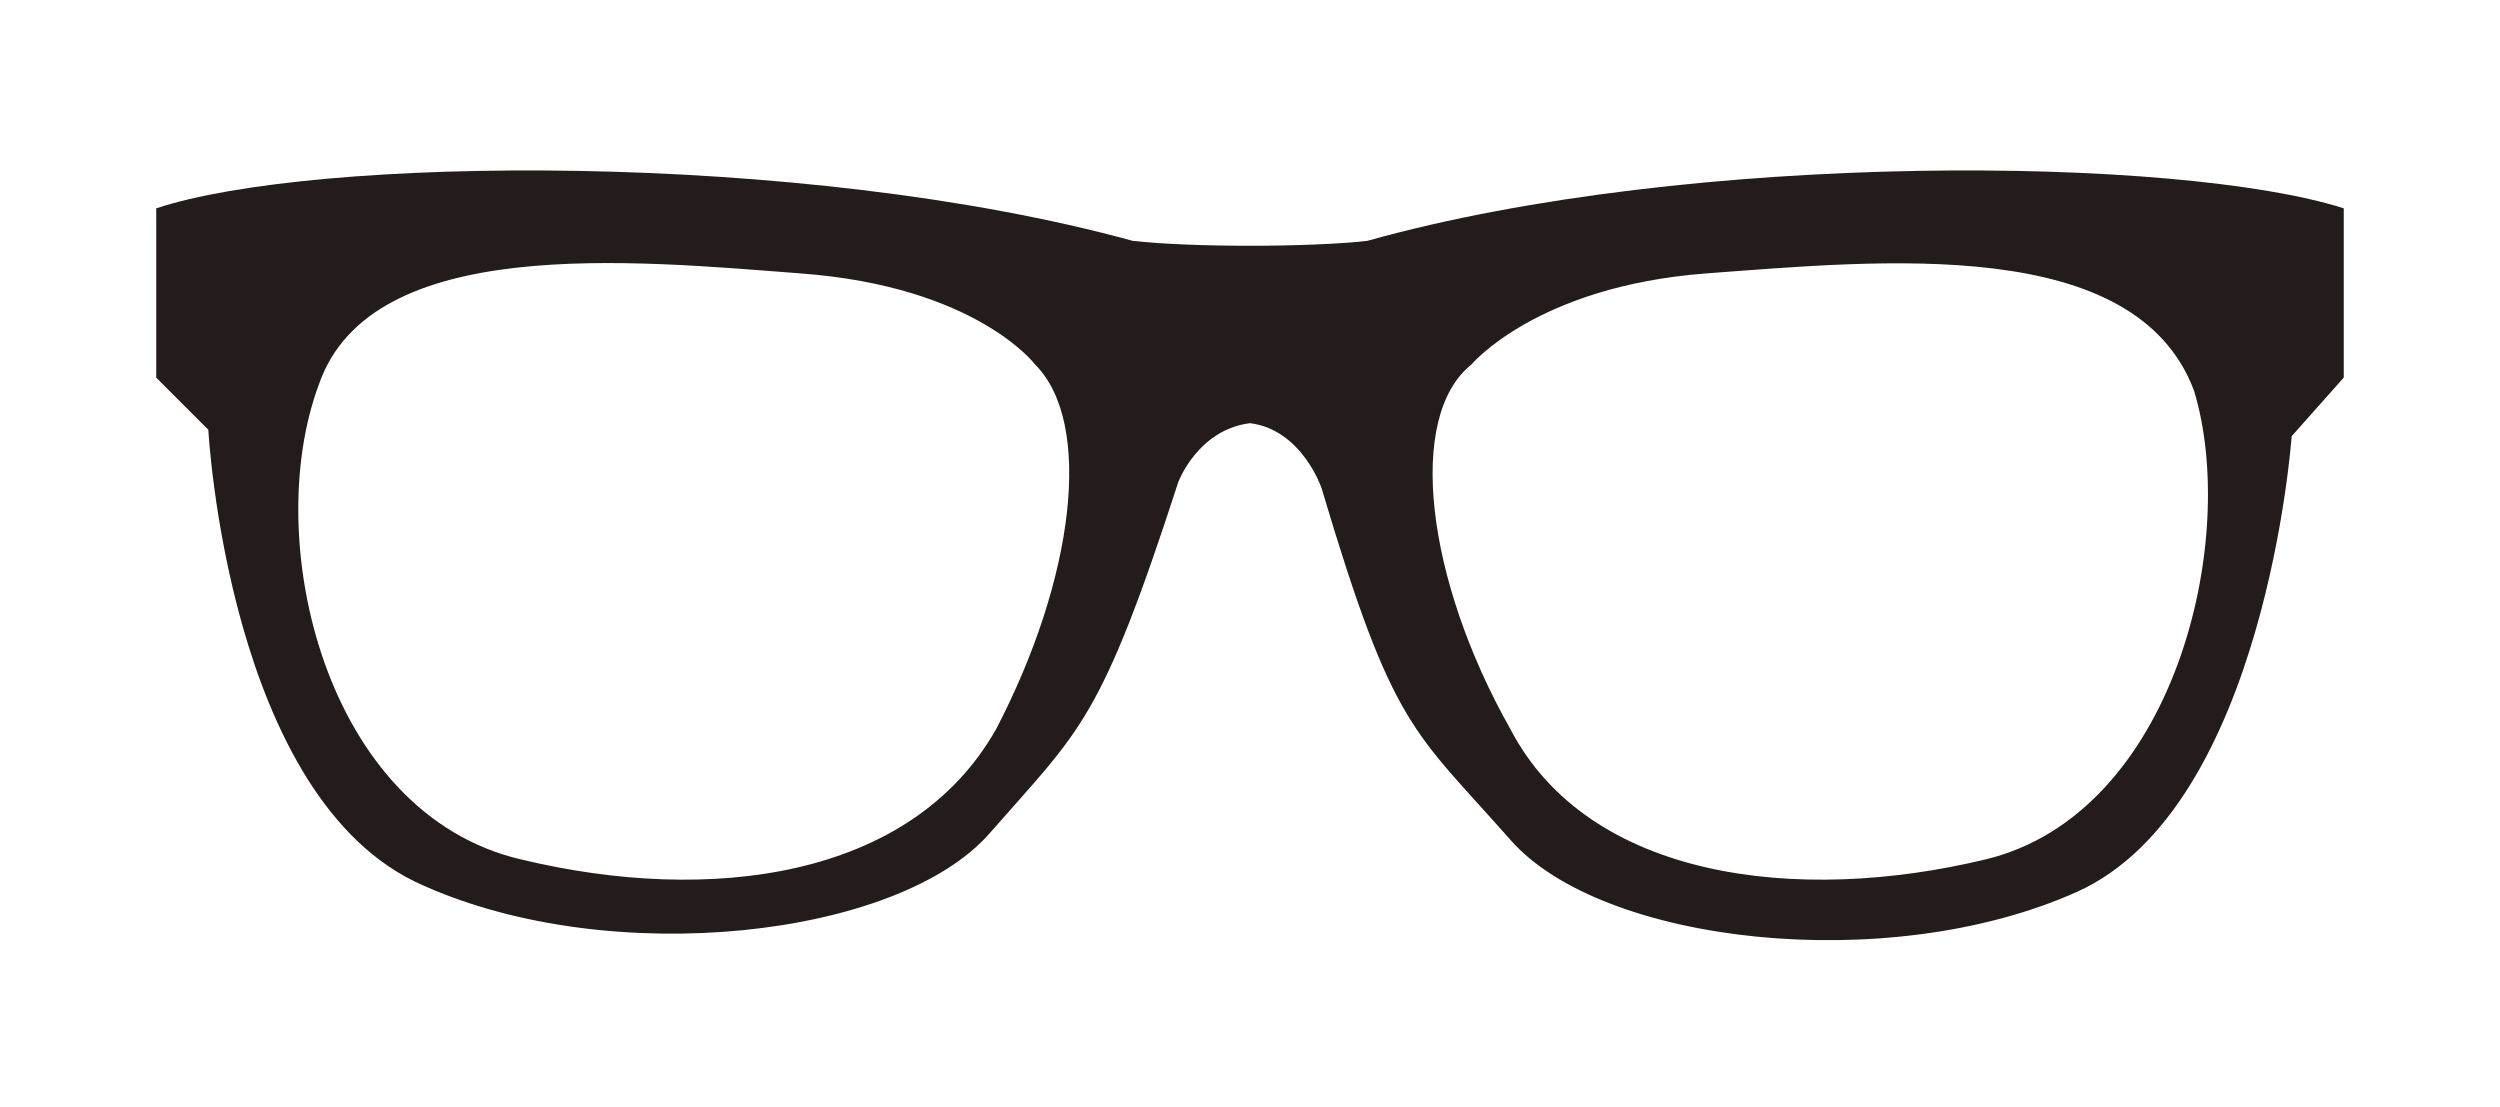 <?xml version="1.0" encoding="utf-8"?>
<!-- Generator: Adobe Illustrator 24.0.1, SVG Export Plug-In . SVG Version: 6.00 Build 0)  -->
<svg version="1.1" id="Capa_1" xmlns="http://www.w3.org/2000/svg" xmlns:xlink="http://www.w3.org/1999/xlink" x="0px" y="0px"
	 viewBox="0 0 38.4 17" style="enable-background:new 0 0 38.4 17;" xml:space="preserve">
<style type="text/css">
	.st0{fill:#231C1A;}
</style>
<path class="st0" d="M19.2,6.5c0.8,0.1,1.1,1,1.1,1c1.1,3.7,1.4,3.7,2.9,5.4c1.4,1.6,5.8,2.1,8.7,0.8c2.9-1.3,3.3-7,3.3-7L36,5.8
	V3.2c-2.5-0.8-10-0.9-15,0.5c-0.9,0.1-2.7,0.1-3.6,0c-5.1-1.4-12.6-1.3-15-0.5v2.6l0.8,0.8c0,0,0.3,5.7,3.3,7
	c2.9,1.3,7.3,0.8,8.7-0.8s1.7-1.7,2.9-5.4C18.1,7.4,18.4,6.6,19.2,6.5z M30.5,13.2c-2.9,0.7-6.1,0.3-7.3-2c-1.3-2.3-1.6-4.8-0.6-5.6
	c0,0,1-1.2,3.6-1.4c2.7-0.2,6.6-0.6,7.5,1.8C34.4,8.3,33.4,12.5,30.5,13.2z M4.9,5.9C5.7,3.6,9.7,4,12.3,4.2
	c2.7,0.2,3.6,1.4,3.6,1.4c0.9,0.9,0.6,3.3-0.6,5.6c-1.3,2.3-4.4,2.7-7.3,2C5,12.5,4,8.3,4.9,5.9z"/>
<g>
</g>
<g>
</g>
<g>
</g>
<g>
</g>
<g>
</g>
<g>
</g>
</svg>
